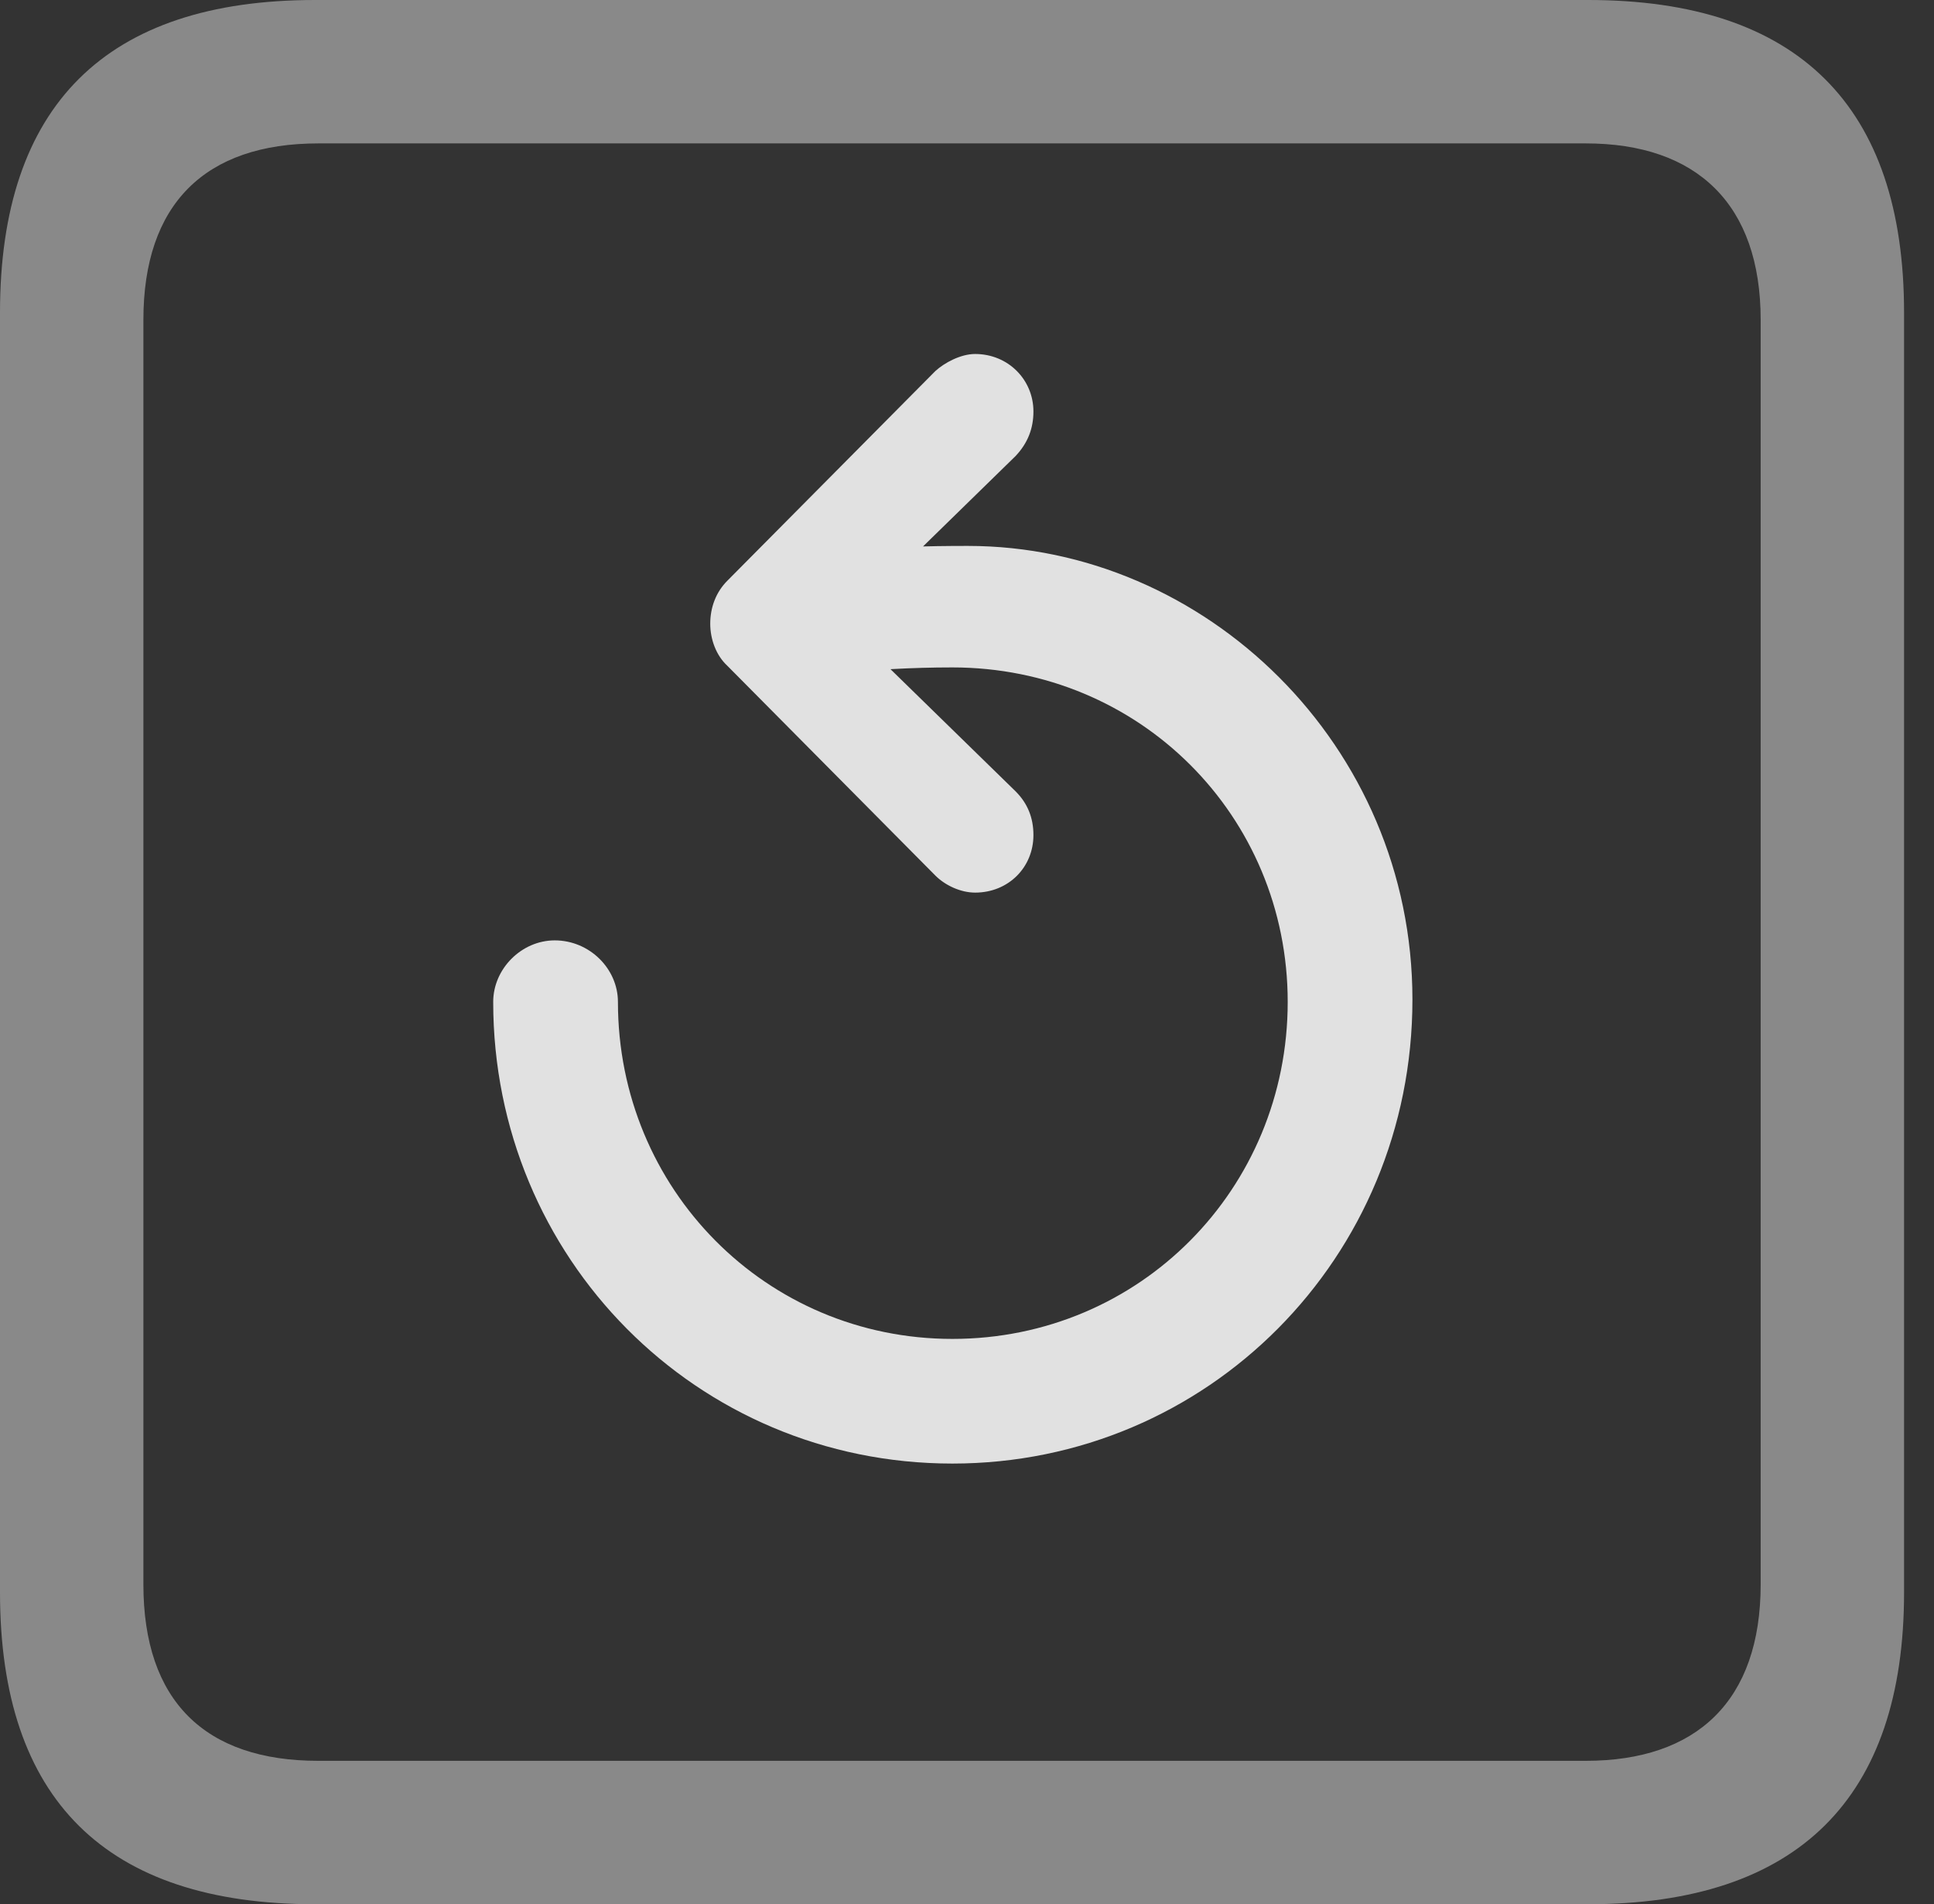<?xml version="1.0" encoding="UTF-8"?>
<!--Generator: Apple Native CoreSVG 341-->
<!DOCTYPE svg
PUBLIC "-//W3C//DTD SVG 1.1//EN"
       "http://www.w3.org/Graphics/SVG/1.1/DTD/svg11.dtd">
<svg version="1.1" xmlns="http://www.w3.org/2000/svg" xmlns:xlink="http://www.w3.org/1999/xlink" viewBox="0 0 23.32 22.959">
 <rect x="0" y="0" width="23.32" height="22.959" fill="#333333" stroke="none"/>
 <g>
  <rect height="22.959" opacity="0" width="23.32" x="0" y="0"/>
  <path d="M3.799 22.959L19.15 22.959C21.68 22.959 22.959 21.68 22.959 19.199L22.959 3.77C22.959 1.279 21.68 0 19.15 0L3.799 0C1.279 0 0 1.27 0 3.77L0 19.199C0 21.699 1.279 22.959 3.799 22.959ZM3.838 21.23C2.471 21.23 1.729 20.508 1.729 19.102L1.729 3.857C1.729 2.461 2.471 1.729 3.838 1.729L19.121 1.729C20.459 1.729 21.23 2.461 21.23 3.857L21.23 19.102C21.23 20.508 20.459 21.23 19.121 21.23Z" fill="white" fill-opacity="0.425"/>
  <path d="M11.484 17.646C14.56 17.646 17.031 15.166 17.031 12.051C17.031 8.984 14.531 6.582 11.67 6.582C11.182 6.582 10.684 6.592 10.098 6.66C9.688 6.68 9.385 7.002 9.385 7.393C9.385 7.803 9.717 8.145 10.166 8.115C10.518 8.076 10.986 8.047 11.484 8.047C13.74 8.047 15.527 9.834 15.527 12.08C15.527 14.336 13.74 16.143 11.484 16.143C9.238 16.143 7.451 14.336 7.451 12.08C7.451 11.68 7.109 11.338 6.689 11.338C6.289 11.338 5.947 11.68 5.947 12.08C5.947 15.166 8.398 17.646 11.484 17.646ZM8.564 7.52C8.564 7.705 8.633 7.9 8.77 8.027L11.279 10.557C11.396 10.674 11.582 10.762 11.758 10.762C12.158 10.762 12.461 10.459 12.461 10.068C12.461 9.863 12.393 9.688 12.246 9.541L10.176 7.52L12.246 5.498C12.393 5.342 12.461 5.166 12.461 4.961C12.461 4.58 12.158 4.268 11.758 4.268C11.582 4.268 11.387 4.375 11.279 4.473L8.77 7.002C8.633 7.139 8.564 7.324 8.564 7.52Z" fill="white" fill-opacity="0.85"/>
 </g>
</svg>
